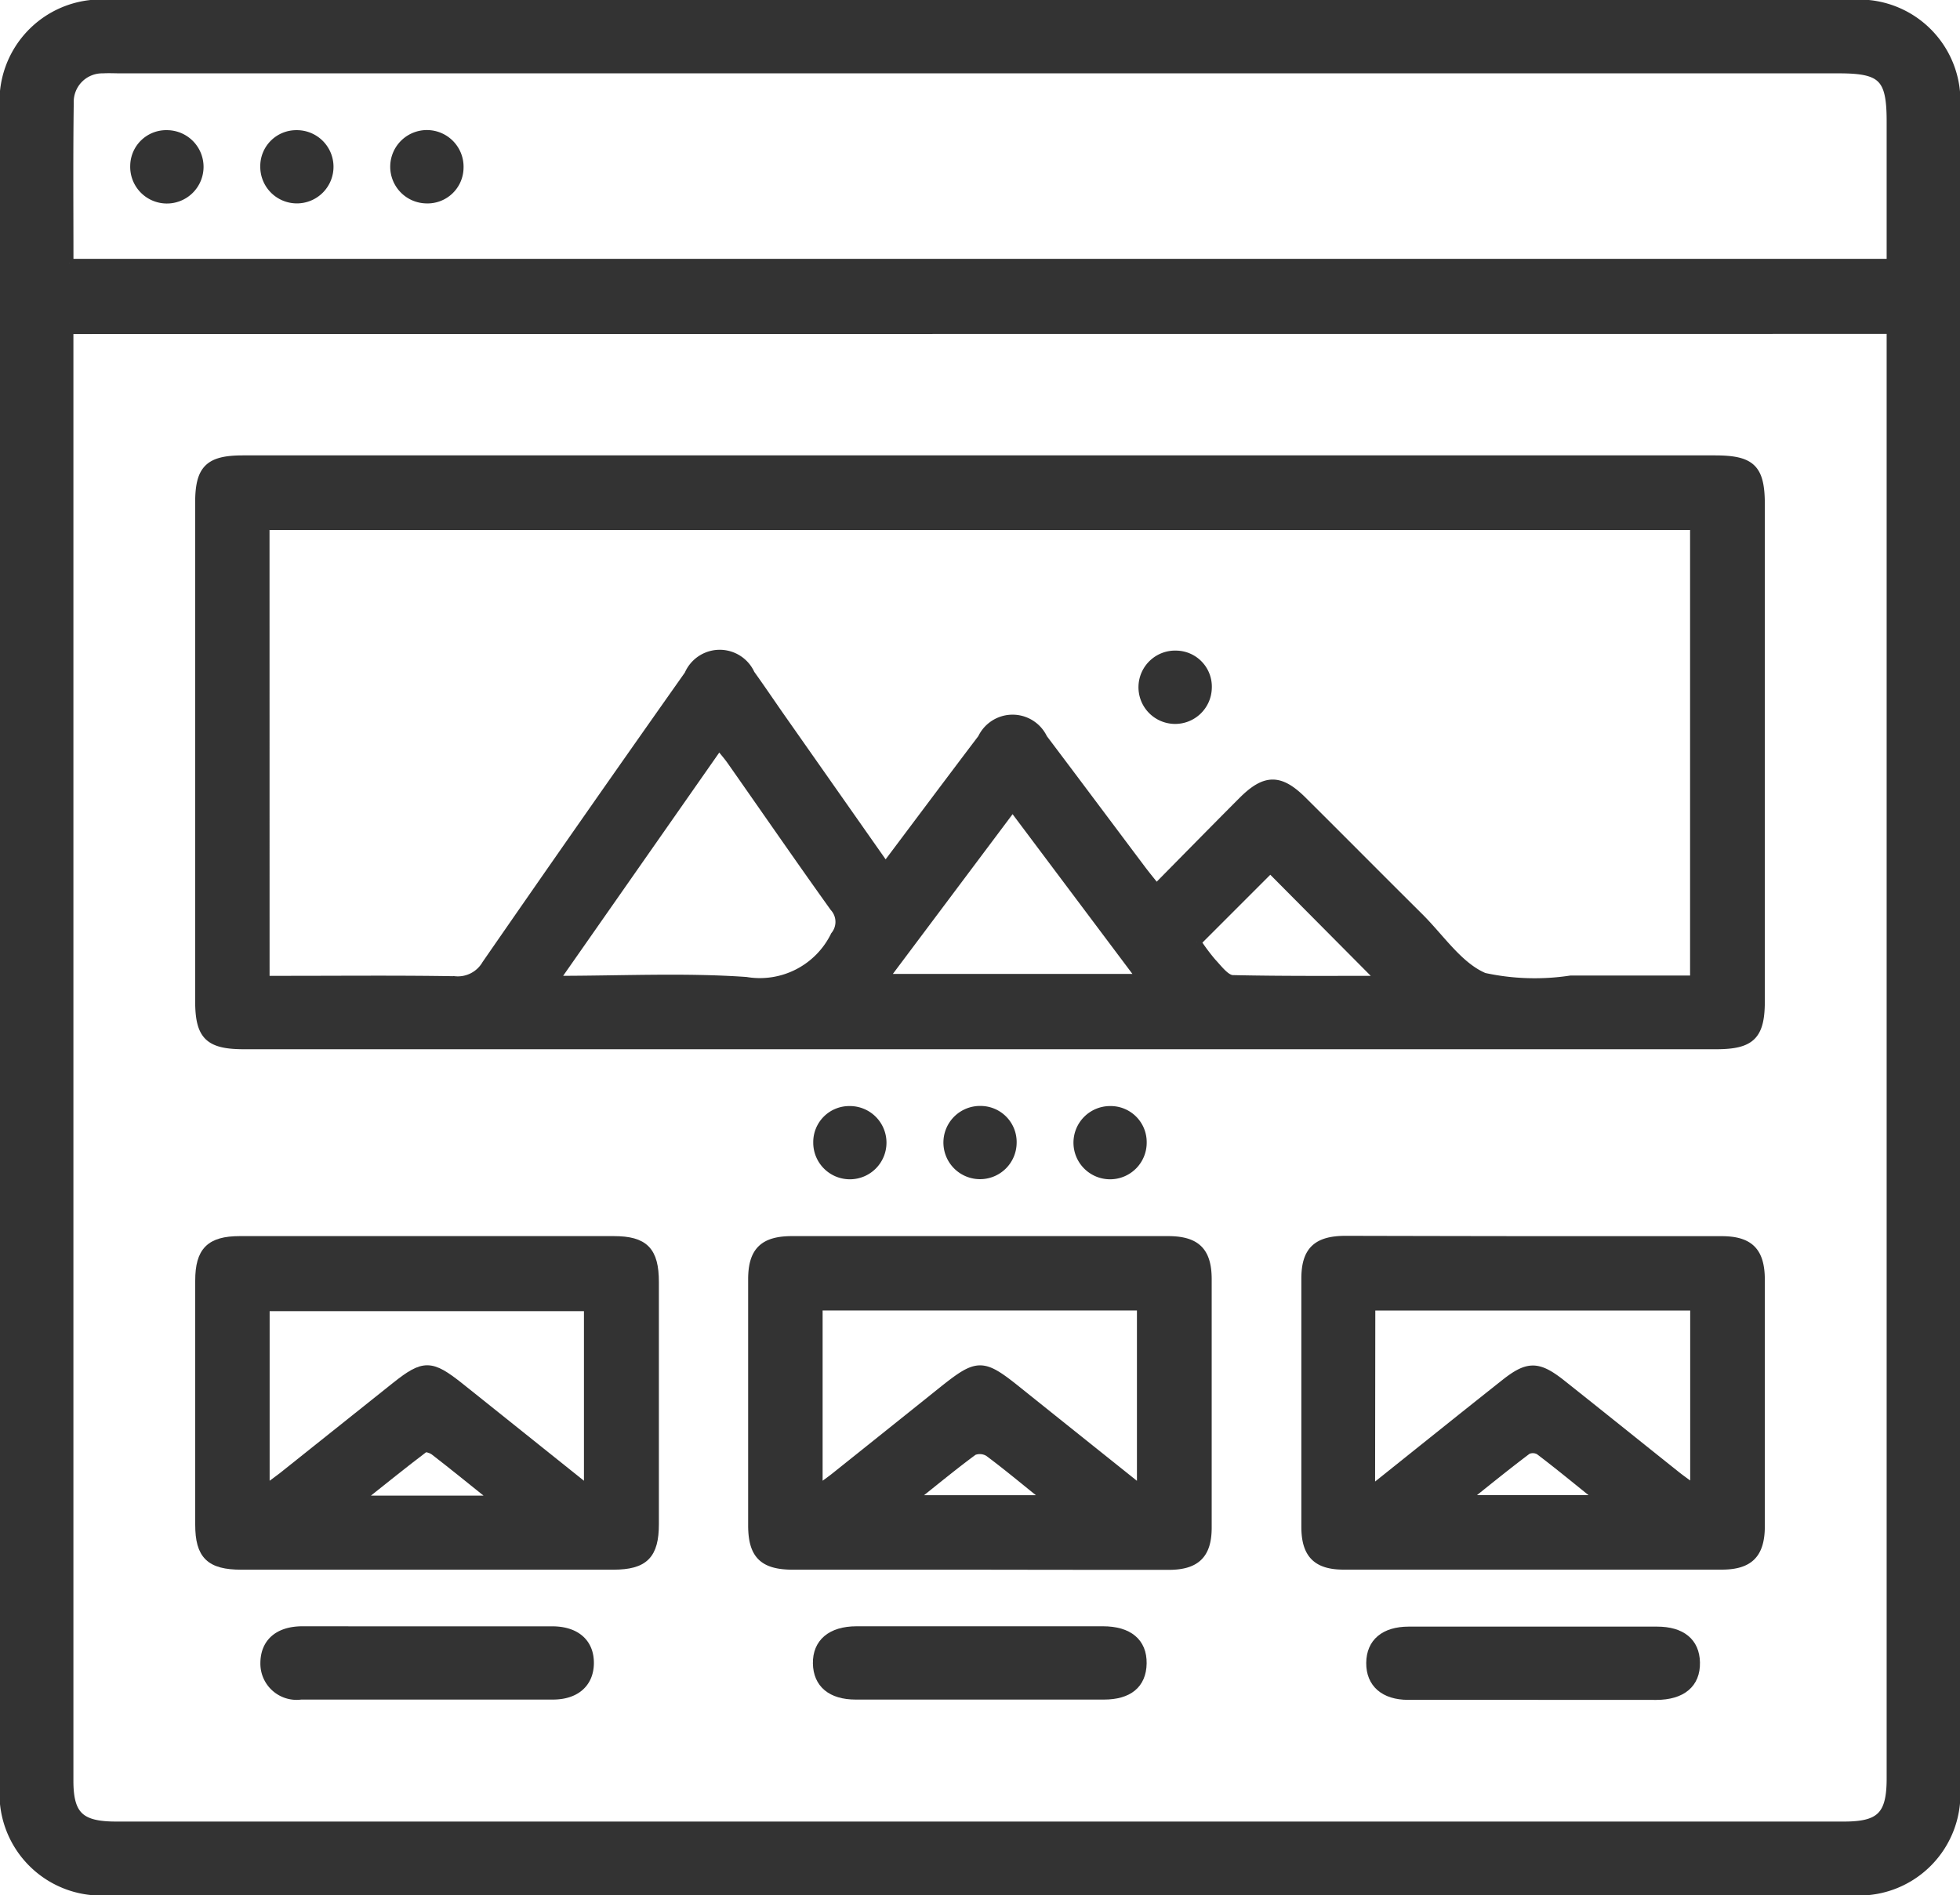 <svg xmlns="http://www.w3.org/2000/svg" width="34.739" height="33.586" viewBox="0 0 34.739 33.586">
  <g id="Group_114" data-name="Group 114" transform="translate(0.075 0.075)">
    <path id="Path_118" data-name="Path 118" d="M35.009,192.208H19.624a1.726,1.726,0,0,1-1.9-1.892V160.663a1.726,1.726,0,0,1,1.9-1.891H50.431a1.721,1.721,0,0,1,1.882,1.874q0,14.845,0,29.689a1.722,1.722,0,0,1-1.883,1.874ZM18.875,164.542v.348q0,12.683,0,25.366c0,.615.194.8.83.8H50.332c.647,0,.831-.185.831-.839q0-12.647,0-25.294v-.383Zm0-1.183H51.163V160.85c0-.776-.15-.928-.921-.928H19.795c-.108,0-.217-.006-.324,0a.58.58,0,0,0-.59.6C18.868,161.462,18.876,162.4,18.876,163.359Z" transform="translate(-17.724 -158.772)" fill="#333" stroke="#333" stroke-width="0.15"/>
    <path id="Path_119" data-name="Path 119" d="M38.733,175.469H51.741c.651,0,.81.157.81.8v8.792c0,.618-.167.783-.791.783H25.671c-.626,0-.791-.164-.791-.783v-8.828c0-.6.171-.764.773-.764Zm-12.684,9.224h.368c1,0,1.994-.01,2.99.007a.58.58,0,0,0,.555-.286q1.782-2.576,3.588-5.134a.6.6,0,0,1,1.1-.011c.182.253.356.512.535.768l1.856,2.644c.586-.78,1.145-1.528,1.709-2.272a.6.6,0,0,1,1.086,0c.586.776,1.167,1.555,1.751,2.332.076.1.158.2.255.321.527-.534,1.023-1.04,1.524-1.542.405-.406.666-.407,1.07-.005.69.686,1.375,1.377,2.065,2.062.374.371.7.874,1.15,1.063a4.24,4.24,0,0,0,1.532.048c.729,0,1.457,0,2.193,0v-8.047H26.048Zm5.134,0c1.183,0,2.29-.057,3.387.02a1.479,1.479,0,0,0,1.573-.81.383.383,0,0,0-.015-.5c-.615-.859-1.214-1.728-1.821-2.593-.059-.085-.128-.162-.217-.274Zm5.838-.034h4.546l-2.274-3.031Zm8.8.034-1.96-1.973-1.3,1.3a3.551,3.551,0,0,0,.269.36c.108.115.237.292.361.3C44.078,184.7,44.974,184.693,45.818,184.693Z" transform="translate(-21.421 -167.398)" fill="#333" stroke="#333" stroke-width="0.15"/>
    <path id="Path_120" data-name="Path 120" d="M28.9,209.854H25.622c-.555,0-.742-.182-.742-.723q0-2.162,0-4.324c0-.525.189-.714.713-.715h6.63c.543,0,.725.186.725.74q0,2.144,0,4.288c0,.549-.184.733-.732.734Q30.559,209.856,28.9,209.854Zm2.87-1.344v-3.238H26.049V208.5c.127-.093.221-.159.311-.23q1-.8,2-1.595c.495-.393.621-.393,1.127.008C30.235,207.279,30.981,207.879,31.771,208.51Zm-1.642.181c-.411-.329-.743-.6-1.081-.861-.048-.038-.154-.074-.186-.049-.369.279-.729.571-1.156.91Z" transform="translate(-21.42 -182.184)" fill="#333" stroke="#333" stroke-width="0.15"/>
    <path id="Path_121" data-name="Path 121" d="M49.152,209.854q-1.639,0-3.279,0c-.527,0-.718-.189-.719-.71q0-2.18,0-4.36c0-.5.2-.691.7-.692h6.666c.5,0,.7.194.7.691q0,2.2,0,4.4c0,.474-.2.673-.683.674Q50.846,209.857,49.152,209.854Zm2.893-1.344v-3.25H46.324v3.24c.127-.094.222-.159.312-.232q.943-.753,1.884-1.507c.636-.508.711-.505,1.355.013C50.584,207.343,51.295,207.91,52.045,208.51Zm-1.654.174c-.393-.316-.713-.584-1.047-.833a.3.3,0,0,0-.271-.024c-.35.257-.685.535-1.09.857Z" transform="translate(-31.894 -182.184)" fill="#333" stroke="#333" stroke-width="0.15"/>
    <path id="Path_122" data-name="Path 122" d="M69.489,204.092q1.658,0,3.315,0c.5,0,.692.2.693.7q0,2.18,0,4.36c0,.5-.2.7-.691.7q-3.351,0-6.7,0c-.475,0-.673-.2-.674-.682q0-2.2,0-4.4c0-.493.2-.683.708-.684Q67.813,204.09,69.489,204.092Zm-2.9,4.43c.829-.662,1.6-1.282,2.381-1.9.4-.316.58-.317.985,0,.686.544,1.369,1.094,2.054,1.64.095.075.195.144.315.232v-3.234H66.593Zm4.071.16c-.4-.321-.737-.6-1.083-.862a.229.229,0,0,0-.215-.01c-.354.266-.7.547-1.106.872Z" transform="translate(-42.367 -182.183)" fill="#333" stroke="#333" stroke-width="0.15"/>
    <path id="Path_123" data-name="Path 123" d="M30.167,218.4c.732,0,1.465,0,2.2,0,.424,0,.669.222.663.585-.006.347-.246.562-.649.563q-2.234,0-4.468,0a.567.567,0,0,1-.644-.568c0-.362.24-.579.666-.581C28.678,218.4,29.422,218.4,30.167,218.4Z" transform="translate(-22.654 -189.576)" fill="#333" stroke="#333" stroke-width="0.15"/>
    <path id="Path_124" data-name="Path 124" d="M50.439,218.4c.721,0,1.442,0,2.162,0,.457,0,.706.21.7.583s-.248.566-.682.566q-2.2,0-4.4,0c-.434,0-.677-.206-.683-.566s.242-.583.7-.583C48.974,218.4,49.707,218.4,50.439,218.4Z" transform="translate(-33.128 -189.577)" fill="#333" stroke="#333" stroke-width="0.15"/>
    <path id="Path_125" data-name="Path 125" d="M70.719,219.553c-.745,0-1.489,0-2.234,0-.426,0-.671-.218-.668-.579s.246-.568.678-.569q2.2,0,4.4,0c.437,0,.68.2.687.561.008.374-.242.587-.7.588C72.16,219.555,71.44,219.553,70.719,219.553Z" transform="translate(-43.602 -189.576)" fill="#333" stroke="#333" stroke-width="0.15"/>
    <path id="Path_126" data-name="Path 126" d="M48.112,199.323a.574.574,0,1,1-.57.568A.563.563,0,0,1,48.112,199.323Z" transform="translate(-33.128 -179.72)" fill="#333" stroke="#333" stroke-width="0.15"/>
    <path id="Path_127" data-name="Path 127" d="M53.461,199.9a.574.574,0,1,1-.561-.579A.565.565,0,0,1,53.461,199.9Z" transform="translate(-35.592 -179.72)" fill="#333" stroke="#333" stroke-width="0.15"/>
    <path id="Path_128" data-name="Path 128" d="M58.23,199.886a.574.574,0,1,1-.576-.563A.564.564,0,0,1,58.23,199.886Z" transform="translate(-38.056 -179.72)" fill="#333" stroke="#333" stroke-width="0.15"/>
    <path id="Path_129" data-name="Path 129" d="M23.078,163.544a.575.575,0,1,1-.581.558A.563.563,0,0,1,23.078,163.544Z" transform="translate(-20.189 -161.237)" fill="#333" stroke="#333" stroke-width="0.15"/>
    <path id="Path_130" data-name="Path 130" d="M27.832,163.544a.574.574,0,1,1-.565.574A.563.563,0,0,1,27.832,163.544Z" transform="translate(-22.654 -161.237)" fill="#333" stroke="#333" stroke-width="0.15"/>
    <path id="Path_131" data-name="Path 131" d="M32.6,164.692a.575.575,0,1,1,.584-.555A.563.563,0,0,1,32.6,164.692Z" transform="translate(-25.118 -161.237)" fill="#333" stroke="#333" stroke-width="0.15"/>
    <path id="Path_132" data-name="Path 132" d="M60.616,183.217a.575.575,0,1,1-.548-.592A.564.564,0,0,1,60.616,183.217Z" transform="translate(-39.288 -171.094)" fill="#333" stroke="#333" stroke-width="0.15"/>
  </g>
</svg>
